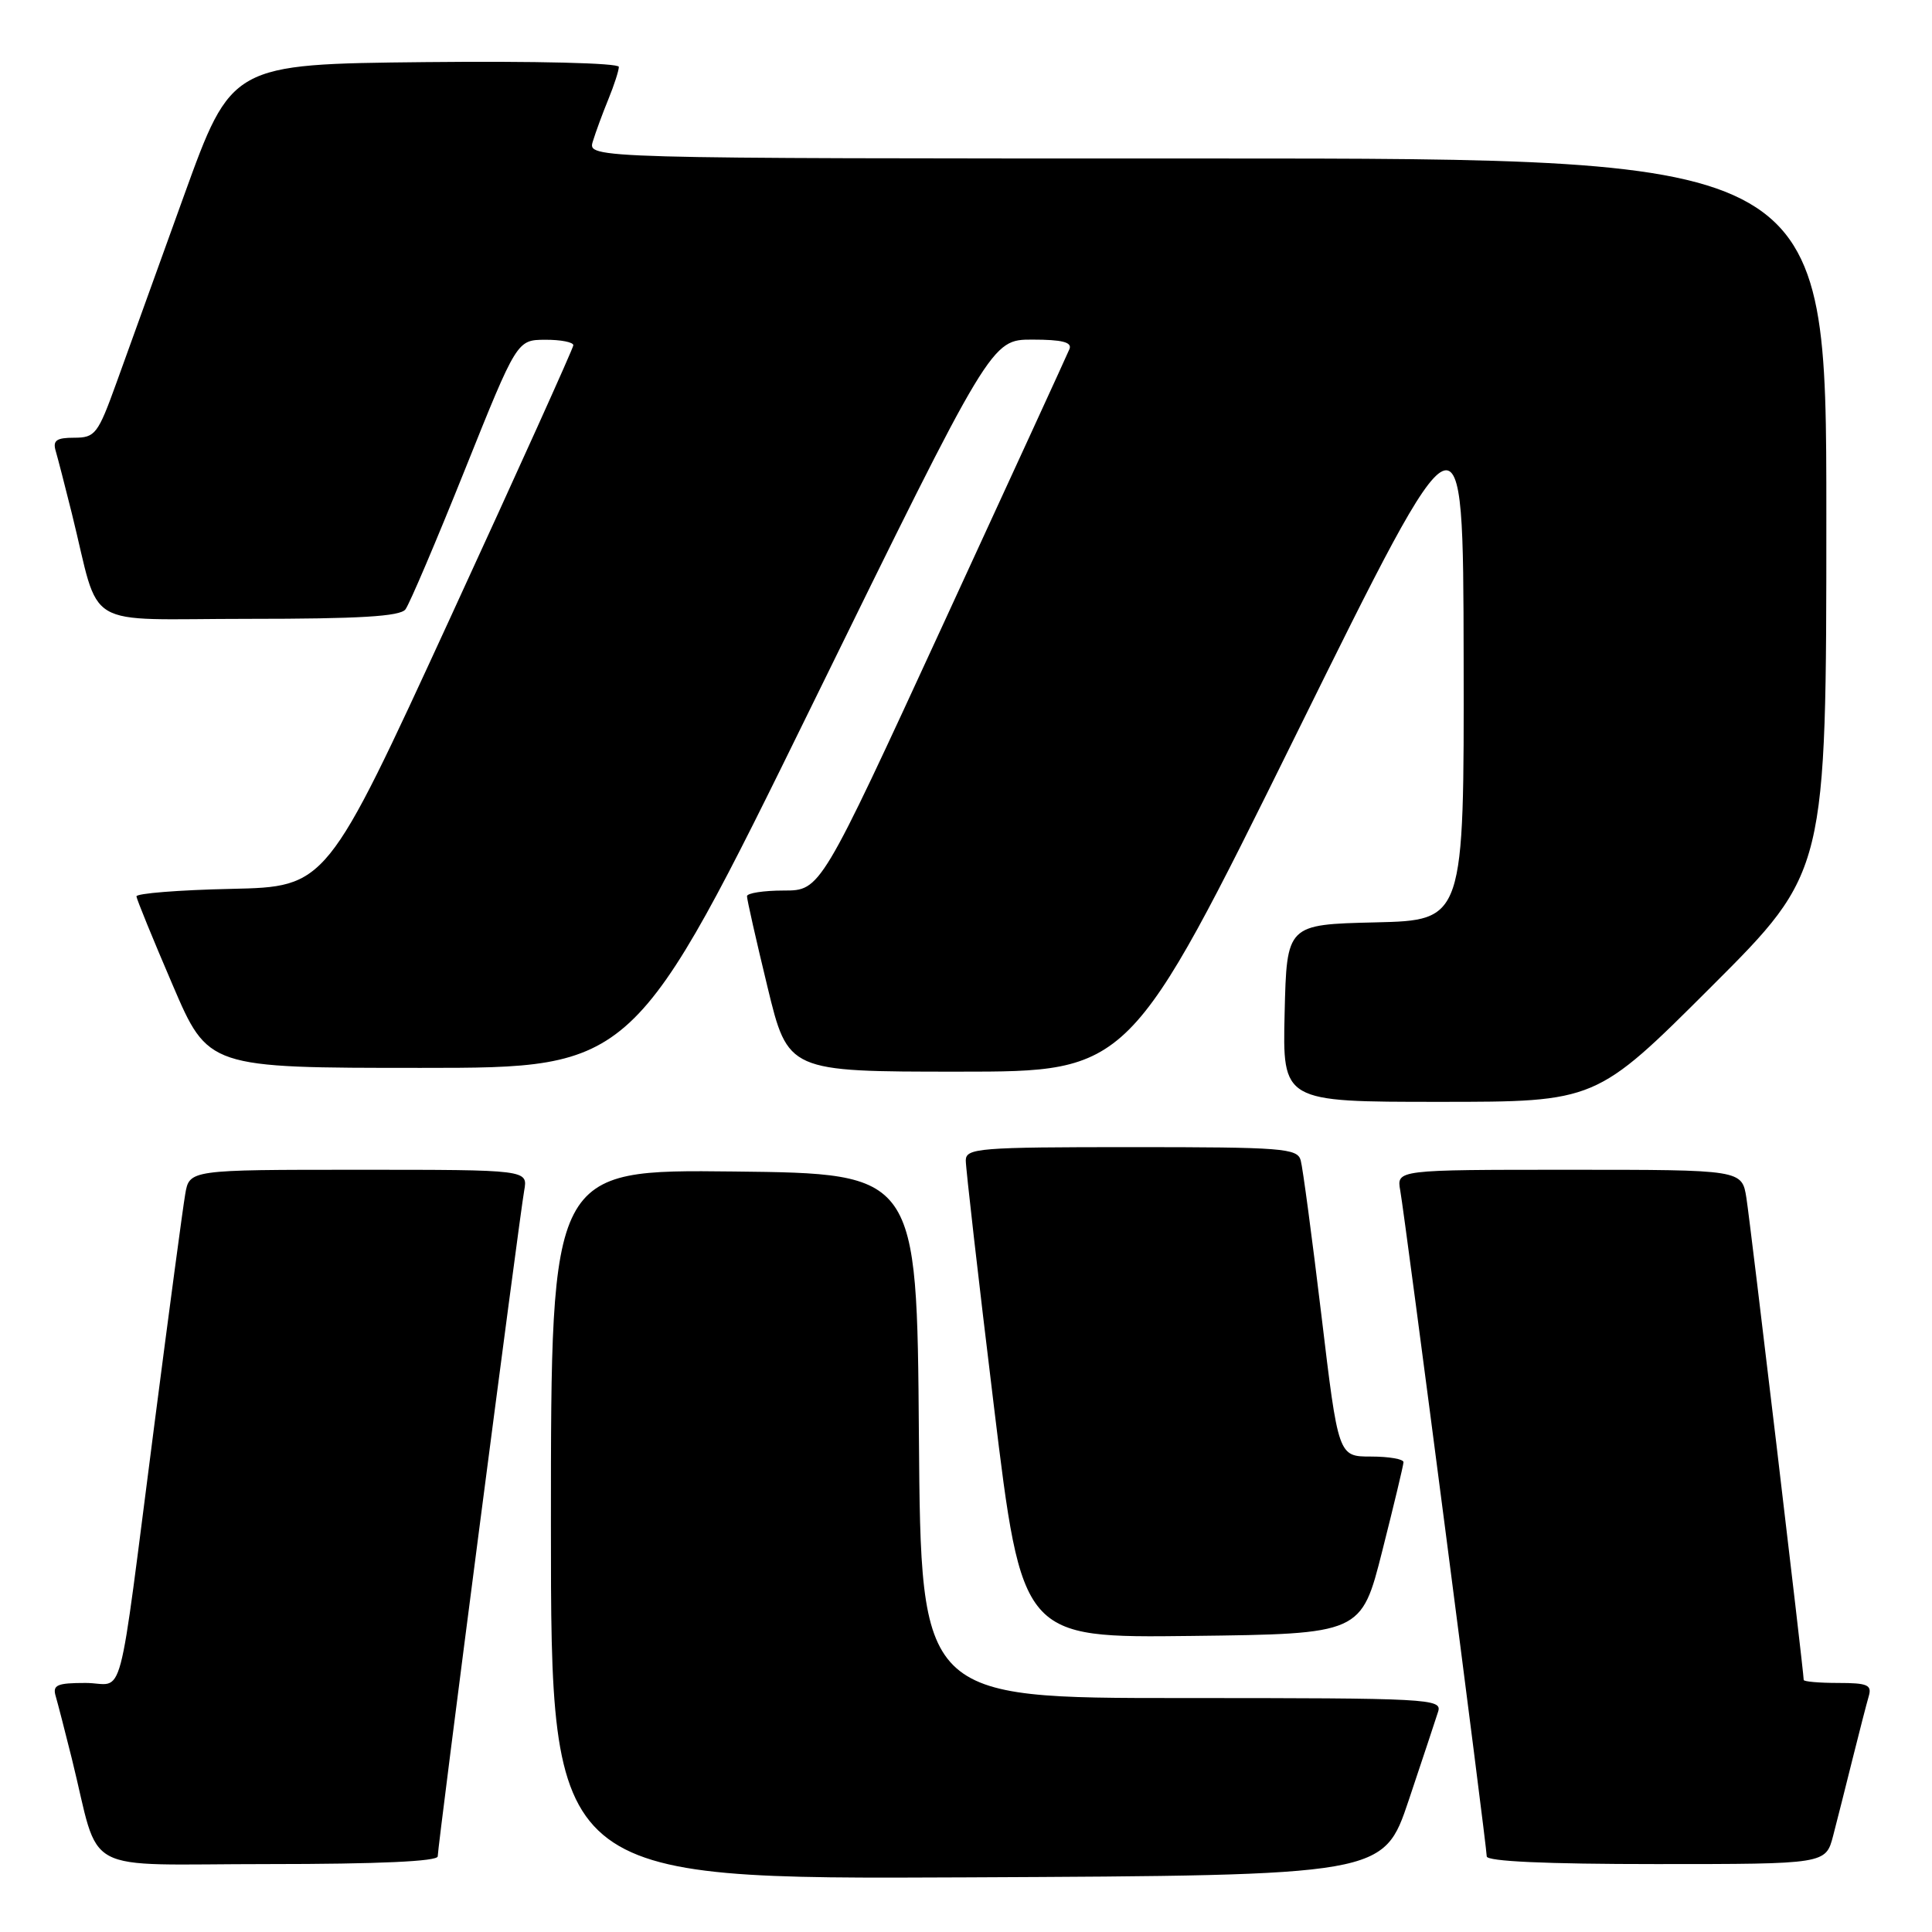 <?xml version="1.0" encoding="UTF-8" standalone="no"?>
<!DOCTYPE svg PUBLIC "-//W3C//DTD SVG 1.1//EN" "http://www.w3.org/Graphics/SVG/1.1/DTD/svg11.dtd" >
<svg xmlns="http://www.w3.org/2000/svg" xmlns:xlink="http://www.w3.org/1999/xlink" version="1.1" viewBox="0 0 256 256">
 <g >
 <path fill="currentColor"
d=" M 186.66 238.55 C 188.49 233.08 190.25 227.79 190.56 226.80 C 191.11 225.09 189.40 225.00 156.58 225.00 C 122.03 225.00 122.03 225.00 121.76 190.25 C 121.50 155.50 121.50 155.50 97.25 155.23 C 73.00 154.96 73.00 154.96 73.00 201.99 C 73.00 249.02 73.00 249.02 128.16 248.76 C 183.32 248.50 183.32 248.50 186.66 238.55 Z  M 58.00 245.98 C 58.00 244.62 68.82 161.29 69.46 157.75 C 69.95 155.00 69.95 155.00 47.52 155.00 C 25.09 155.00 25.09 155.00 24.54 158.25 C 24.23 160.04 22.41 173.65 20.49 188.50 C 15.45 227.44 16.62 223.00 11.34 223.00 C 7.55 223.00 6.94 223.27 7.38 224.75 C 7.66 225.71 8.62 229.43 9.51 233.00 C 13.42 248.76 10.15 247.00 35.54 247.00 C 50.19 247.00 58.00 246.64 58.00 245.98 Z  M 242.90 243.25 C 243.44 241.19 244.60 236.57 245.49 233.00 C 246.38 229.43 247.34 225.71 247.62 224.75 C 248.06 223.26 247.45 223.00 243.57 223.00 C 241.06 223.00 239.00 222.82 239.00 222.60 C 239.00 221.55 231.93 162.03 231.41 158.75 C 230.82 155.00 230.82 155.00 207.94 155.00 C 185.05 155.00 185.05 155.00 185.54 157.75 C 186.18 161.29 197.00 244.62 197.00 245.98 C 197.00 246.64 204.81 247.00 219.46 247.00 C 241.92 247.00 241.92 247.00 242.90 243.25 Z  M 183.16 205.50 C 184.69 199.45 185.96 194.16 185.97 193.75 C 185.99 193.34 184.05 193.00 181.66 193.00 C 177.33 193.00 177.33 193.00 175.09 174.25 C 173.85 163.94 172.62 154.71 172.35 153.75 C 171.91 152.15 169.97 152.00 149.93 152.00 C 129.72 152.00 128.00 152.14 127.97 153.75 C 127.96 154.71 129.63 169.35 131.69 186.27 C 135.43 217.04 135.43 217.04 157.90 216.77 C 180.38 216.50 180.38 216.50 183.16 205.50 Z  M 226.74 130.76 C 242.00 115.52 242.00 115.52 242.00 68.26 C 242.00 21.00 242.00 21.00 159.93 21.00 C 77.87 21.00 77.87 21.00 78.55 18.75 C 78.93 17.51 79.86 14.98 80.62 13.13 C 81.38 11.27 82.00 9.35 82.00 8.86 C 82.00 8.35 70.96 8.08 56.33 8.23 C 30.67 8.50 30.67 8.50 24.35 26.00 C 20.88 35.62 16.86 46.76 15.42 50.75 C 12.97 57.53 12.61 58.00 9.83 58.00 C 7.48 58.00 6.97 58.36 7.38 59.75 C 7.66 60.71 8.62 64.42 9.51 68.00 C 13.42 83.75 10.49 82.00 32.92 82.00 C 47.61 82.00 53.01 81.68 53.72 80.75 C 54.25 80.06 57.79 71.75 61.59 62.27 C 68.50 45.04 68.50 45.04 72.25 45.02 C 74.31 45.01 75.98 45.34 75.97 45.75 C 75.95 46.16 68.58 62.48 59.60 82.00 C 43.27 117.50 43.27 117.50 30.63 117.78 C 23.69 117.93 18.03 118.38 18.08 118.78 C 18.12 119.18 20.27 124.45 22.87 130.50 C 27.58 141.50 27.58 141.50 55.80 141.50 C 84.02 141.50 84.02 141.50 107.69 93.25 C 131.35 45.00 131.35 45.00 136.78 45.00 C 140.73 45.00 142.08 45.34 141.71 46.25 C 141.43 46.94 133.89 63.36 124.96 82.75 C 108.72 118.00 108.72 118.00 103.86 118.00 C 101.19 118.00 98.99 118.34 98.98 118.75 C 98.97 119.16 100.19 124.56 101.69 130.75 C 104.41 142.00 104.41 142.00 127.04 142.00 C 149.68 142.00 149.68 142.00 171.78 97.25 C 193.88 52.50 193.88 52.50 193.94 87.22 C 194.00 121.94 194.00 121.94 182.25 122.22 C 170.50 122.50 170.50 122.50 170.22 134.25 C 169.94 146.00 169.94 146.00 190.71 146.00 C 211.48 146.00 211.48 146.00 226.74 130.76 Z "/>
</g>
</svg>